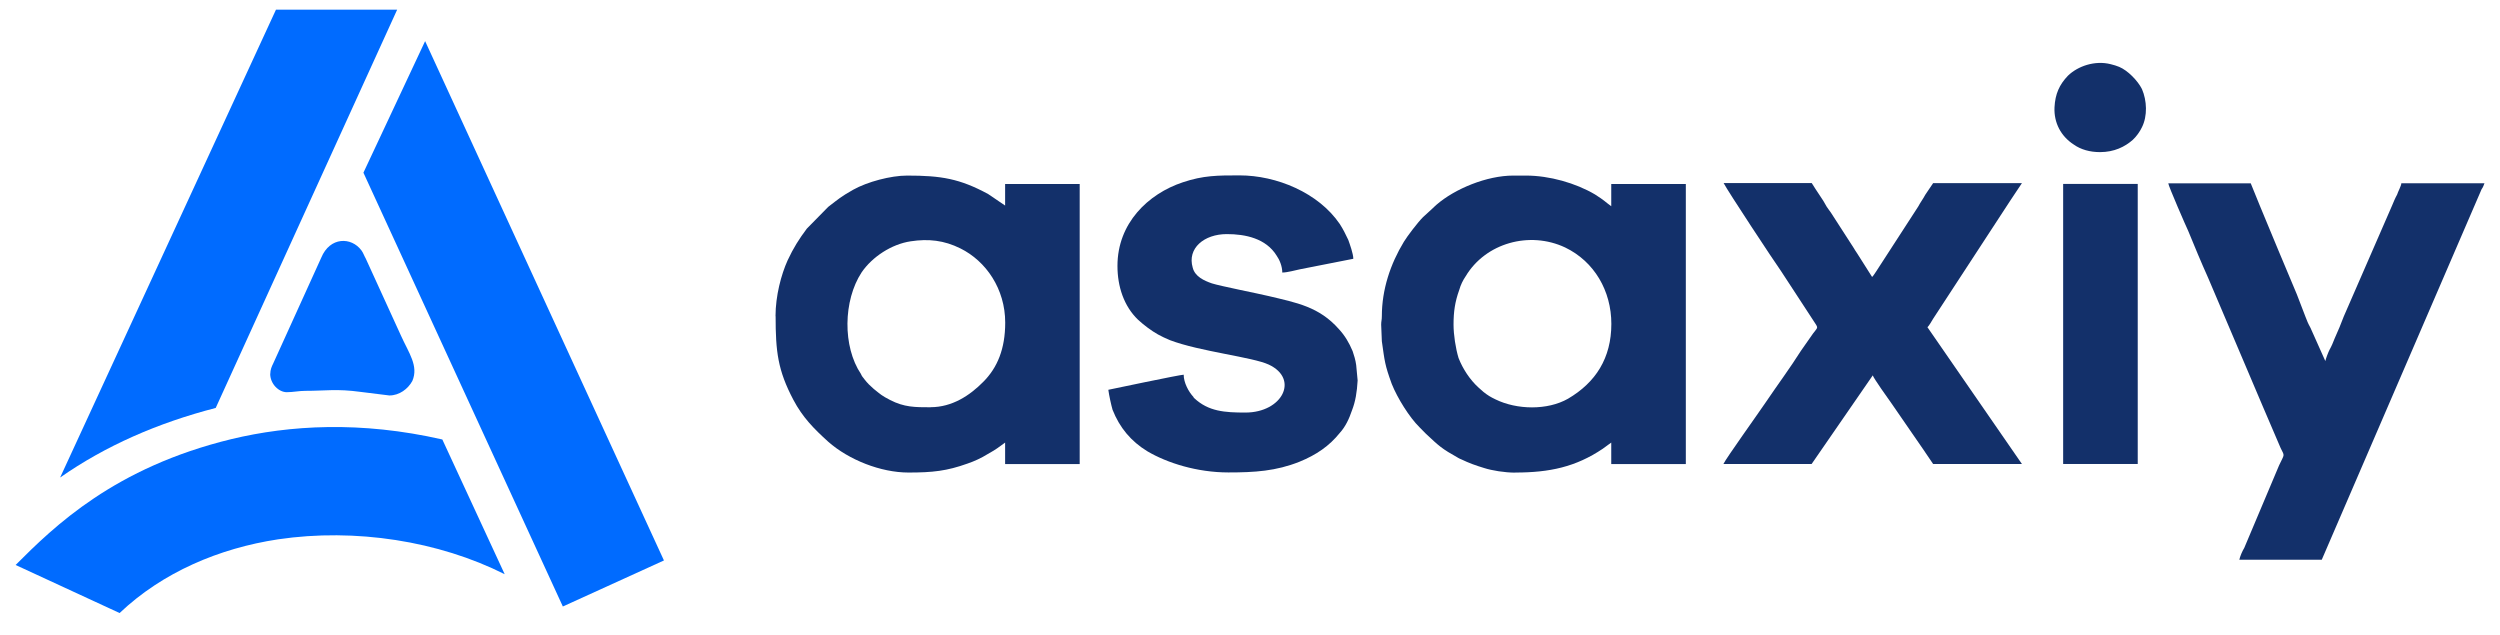 <svg width="130" height="33" viewBox="0 0 130 33" fill="none" xmlns="http://www.w3.org/2000/svg">
  <g clip-path="url(#clip0_1_3586)">
    <path fill-rule="evenodd" clip-rule="evenodd" d="M29.268 31.538L34.525 29.144L22.106 2.138L18.898 8.98L29.268 31.538Z" fill="#006BFF" />
    <path fill-rule="evenodd" clip-rule="evenodd" d="M3.126 24.832C5.475 23.187 8.198 21.993 11.217 21.213L20.652 0.504H14.35L3.126 24.832Z" fill="#006BFF" />
    <path fill-rule="evenodd" clip-rule="evenodd" d="M0.812 29.379L6.219 31.878C8.458 29.754 11.402 28.51 14.46 28.045C18.488 27.45 22.816 28.135 26.244 29.859L23.001 22.853C18.748 21.883 15.055 22.108 12.036 22.833C5.959 24.307 2.826 27.36 0.812 29.379Z" fill="#006BFF" />
    <path fill-rule="evenodd" clip-rule="evenodd" d="M14.05 19.434C14.05 19.969 14.5 20.394 14.91 20.394C15.245 20.394 15.544 20.324 15.879 20.324C16.924 20.324 17.519 20.209 18.753 20.379L20.247 20.564C20.767 20.564 21.217 20.224 21.442 19.809C21.776 19.024 21.257 18.36 20.847 17.445L19.018 13.442C18.908 13.247 18.908 13.182 18.793 13.018C18.268 12.313 17.154 12.308 16.704 13.402L14.205 18.905C14.13 19.055 14.055 19.224 14.055 19.439L14.05 19.434Z" fill="#006BFF" />
    <path fill-rule="evenodd" clip-rule="evenodd" d="M75.584 16.881C75.584 16.211 75.659 15.691 75.879 15.082C75.954 14.817 76.064 14.587 76.214 14.367C77.249 12.633 79.537 11.998 81.386 12.868C82.901 13.597 83.79 15.121 83.79 16.841C83.79 18.62 82.976 19.889 81.536 20.734C80.467 21.343 78.878 21.313 77.768 20.769C77.508 20.644 77.364 20.559 77.139 20.379L76.879 20.149C76.434 19.744 76.064 19.18 75.844 18.615C75.694 18.115 75.584 17.415 75.584 16.871V16.881ZM78.798 24.572C80.572 24.572 81.936 24.282 83.341 23.337L83.785 23.013V24.132H87.663V9.569H83.785V10.724C83.49 10.514 83.451 10.434 82.936 10.109C81.936 9.519 80.572 9.13 79.353 9.13H78.688C77.319 9.13 75.659 9.814 74.7 10.644C74.625 10.724 74.55 10.769 74.48 10.849L74 11.288C73.74 11.543 73.186 12.268 73.001 12.573C72.301 13.727 71.856 15.056 71.856 16.441C71.856 16.651 71.821 16.696 71.821 16.881L71.856 17.745C72.006 18.795 72.006 18.96 72.371 19.964C72.666 20.704 73.296 21.708 73.81 22.213L74.14 22.548C74.845 23.207 74.955 23.322 75.839 23.817C75.914 23.852 75.914 23.862 75.989 23.887C76.394 24.082 76.729 24.202 77.174 24.337C77.578 24.467 78.243 24.577 78.798 24.577V24.572Z" fill="#13306A" />
    <path fill-rule="evenodd" clip-rule="evenodd" d="M48.388 21.178C47.574 21.178 47.019 21.178 46.284 20.799C45.839 20.569 45.804 20.519 45.435 20.224C45.25 20.064 45.105 19.924 44.955 19.729C44.88 19.639 44.805 19.544 44.77 19.449C43.81 18.02 43.846 15.626 44.805 14.162C45.36 13.352 46.359 12.698 47.354 12.548C48.278 12.408 49.088 12.493 49.942 12.918C51.272 13.577 52.271 15.022 52.271 16.776C52.271 18.14 51.867 19.119 51.127 19.859C50.422 20.574 49.503 21.174 48.393 21.174L48.388 21.178ZM40.332 16.441C40.332 18.275 40.442 19.25 41.257 20.794C41.736 21.703 42.326 22.298 43.066 22.968C44.135 23.912 45.8 24.572 47.239 24.572C48.493 24.572 49.233 24.492 50.307 24.107C50.677 23.982 51.047 23.807 51.342 23.622C51.896 23.312 51.861 23.297 52.266 23.013V24.132H56.144V9.569H52.266V10.689L51.382 10.089C49.902 9.289 48.943 9.13 47.169 9.13C46.319 9.13 45.1 9.454 44.36 9.869C43.696 10.249 43.62 10.334 43.066 10.759L41.956 11.888C41.551 12.428 41.257 12.893 40.957 13.537C40.622 14.277 40.327 15.386 40.327 16.446L40.332 16.441Z" fill="#13306A" />
    <path fill-rule="evenodd" clip-rule="evenodd" d="M116.444 29.105H120.732L129.043 9.839C129.118 9.744 129.153 9.629 129.193 9.529H124.87C124.87 9.654 124.685 9.989 124.65 10.119C124.54 10.314 124.465 10.509 124.39 10.684L121.876 16.456C121.726 16.851 121.582 17.206 121.397 17.61C121.322 17.805 121.247 17.99 121.137 18.185C121.062 18.335 120.952 18.625 120.917 18.775L120.142 17.041C120.032 16.846 119.957 16.671 119.882 16.466C119.732 16.061 119.588 15.716 119.438 15.311C118.808 13.807 118.143 12.238 117.519 10.714L117.039 9.534H112.751C112.751 9.659 113.71 11.853 113.785 12.003C114.12 12.823 114.45 13.617 114.82 14.442C116.074 17.365 117.334 20.379 118.588 23.287C118.808 23.747 118.808 23.567 118.513 24.197L116.704 28.485C116.594 28.67 116.484 28.925 116.444 29.11V29.105Z" fill="#13306A" />
    <path fill-rule="evenodd" clip-rule="evenodd" d="M89.623 24.127H94.205L97.384 19.519C97.419 19.659 98.198 20.754 98.343 20.954C99.048 21.993 99.822 23.078 100.522 24.127H105.14L100.227 17.015C100.302 16.956 100.447 16.701 100.522 16.576L104.51 10.469C104.73 10.154 104.915 9.844 105.14 9.524H100.522L100.117 10.124C100.007 10.334 99.857 10.529 99.748 10.739L97.569 14.102C97.494 14.207 97.419 14.342 97.349 14.402L96.574 13.178C96.499 13.082 96.464 13.002 96.389 12.888L95.205 11.053C95.13 10.939 95.055 10.859 94.985 10.744C94.875 10.534 94.765 10.364 94.615 10.144C94.465 9.924 94.355 9.749 94.21 9.519H89.628C89.847 9.944 92.251 13.587 92.621 14.107L94.43 16.876C94.54 17.061 94.505 17.046 94.28 17.34L93.65 18.24C93.096 19.119 92.396 20.064 91.802 20.944C91.397 21.543 89.767 23.817 89.623 24.117V24.127Z" fill="#13306A" />
    <path fill-rule="evenodd" clip-rule="evenodd" d="M58.108 13.832C58.108 14.897 58.443 15.921 59.178 16.626C59.473 16.901 59.882 17.206 60.212 17.39C60.432 17.505 60.582 17.585 60.842 17.69C62.396 18.28 65.13 18.565 65.979 18.96C67.569 19.709 66.684 21.453 64.76 21.453C63.691 21.453 62.841 21.398 62.101 20.704L62.066 20.669C62.066 20.669 62.066 20.659 62.066 20.649C61.806 20.374 61.552 19.899 61.552 19.484C61.367 19.484 57.748 20.244 57.633 20.269C57.669 20.549 57.783 21.069 57.853 21.308C58.223 22.243 58.813 22.948 59.663 23.467C60.697 24.077 62.251 24.567 63.875 24.567C65.245 24.567 66.349 24.497 67.569 24.012C68.453 23.652 69.123 23.192 69.672 22.508C69.967 22.183 70.152 21.783 70.302 21.343C70.487 20.869 70.562 20.384 70.597 19.784L70.522 18.985C70.487 18.72 70.412 18.48 70.337 18.26C70.152 17.82 69.932 17.45 69.632 17.125C68.598 15.946 67.414 15.741 65.974 15.396C65.46 15.271 63.461 14.877 63.021 14.737C62.616 14.597 62.136 14.382 62.021 13.917C61.727 12.913 62.611 12.173 63.795 12.173C64.755 12.173 65.829 12.393 66.384 13.292C66.534 13.502 66.679 13.847 66.679 14.172C66.939 14.172 67.379 14.047 67.603 14.002L70.372 13.457C70.372 13.193 70.187 12.693 70.112 12.478C69.962 12.163 69.852 11.933 69.668 11.648C68.558 10.019 66.379 9.12 64.46 9.12C63.316 9.12 62.576 9.12 61.507 9.479C59.697 10.079 58.108 11.613 58.108 13.822V13.832Z" fill="#13306A" />
    <path fill-rule="evenodd" clip-rule="evenodd" d="M107.284 24.127H111.162V9.564H107.284V24.127Z" fill="#13306A" />
    <path fill-rule="evenodd" clip-rule="evenodd" d="M109.203 7.91C109.942 7.91 110.497 7.63 110.902 7.275C111.087 7.105 111.272 6.851 111.382 6.616C111.676 6.026 111.641 5.231 111.382 4.632C111.162 4.192 110.642 3.662 110.197 3.477C110.047 3.417 109.937 3.382 109.752 3.337C108.938 3.132 108.053 3.432 107.533 3.937C107.089 4.402 106.869 4.882 106.834 5.586C106.799 6.386 107.169 7.085 107.833 7.515C108.203 7.78 108.683 7.91 109.198 7.91H109.203Z" fill="#13306A" />
  </g>
  <defs>
    <clipPath id="clip0_1_3586">
      <rect width="130" height="32" fill="white" transform="translate(0 0.5)" />
    </clipPath>
  </defs>
</svg>